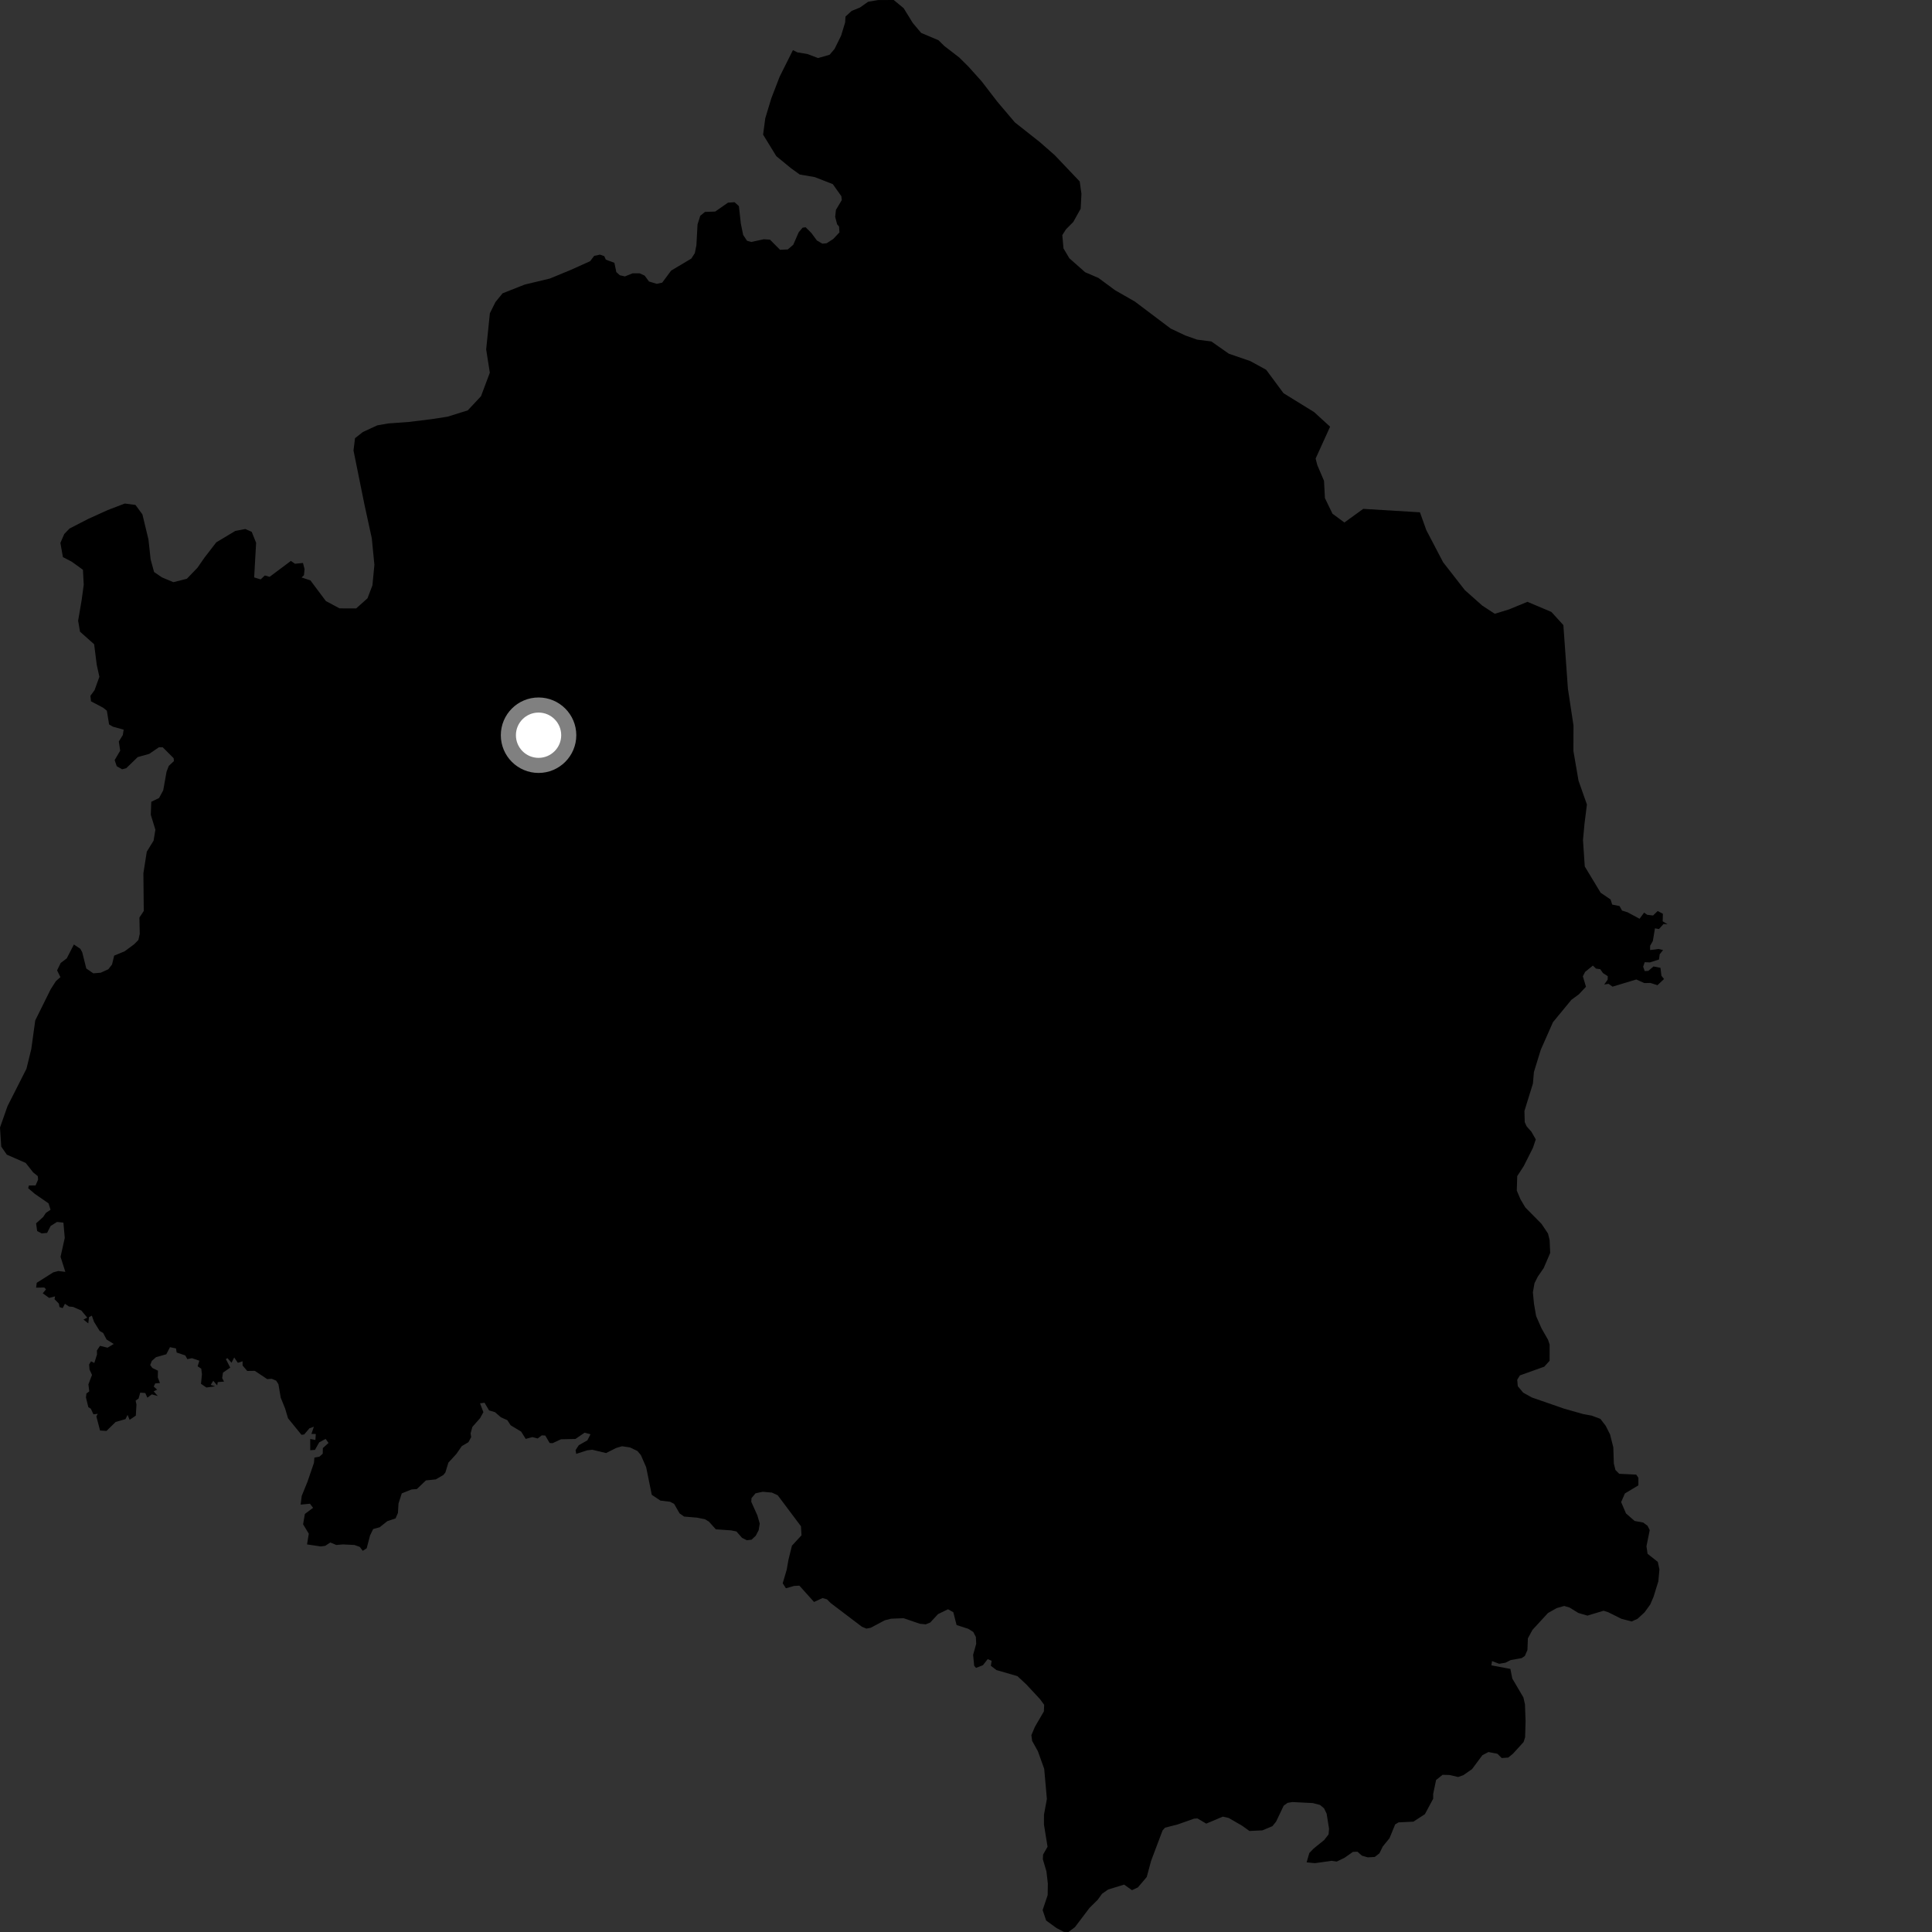 <?xml version="1.0" encoding="utf-8" ?>
<svg baseProfile="full" height="1024" version="1.1" width="1024" xmlns="http://www.w3.org/2000/svg" xmlns:ev="http://www.w3.org/2001/xml-events" xmlns:xlink="http://www.w3.org/1999/xlink"><rect width="100%" height="100%" fill="#333333" stroke="none"/><defs /><polygon fill="black" points="42.4,334.8 49.899,341.471 51.276,352.398 52.678,358.709 50.097,365.837 47.926,368.776 48.233,371.713 54.657,375.102 56.635,376.689 57.82,383.975 59.859,385.164 65.541,386.733 65.103,389.572 62.981,393.003 63.703,397.883 60.766,402.865 61.879,406.125 64.724,407.741 66.913,407.156 73.01,401.257 79.047,399.589 84.21,396.082 86.251,396.081 92.026,401.849 92.192,403.374 89.473,405.918 88.286,408.975 86.507,418.898 84.3,422.965 80.173,424.962 79.924,431.876 82.36,439.772 81.398,445.563 77.802,451.4 76.002,462.83 76.198,482.846 73.89,486.31 74.074,494.966 73.347,498.218 70.997,500.566 66.045,504.216 60.512,506.497 59.385,511.186 57.409,513.736 53.376,515.56 49.459,515.885 45.74,513.321 43.578,504.715 42.569,502.876 39.162,500.596 35.378,507.961 32.171,510.383 30.261,514.317 32.029,517.905 29.633,520.006 26.851,524.354 18.676,540.859 16.589,555.984 14.018,566.482 3.981,586.287 0.0,597.612 0.665,607.737 3.613,611.987 13.623,616.379 17.565,621.383 20.017,623.351 20.193,625.216 18.854,628.298 15.332,628.335 14.933,629.771 18.495,632.8 25.721,637.8 26.79,641.198 24.294,642.881 22.87,645.031 19.125,648.41 19.701,652.479 22.106,653.729 24.962,653.458 26.831,649.799 30.219,647.662 33.61,648.025 34.32,656.141 32.093,666.128 34.635,674.115 30.889,673.66 28.212,674.38 19.475,679.906 19.125,682.493 23.487,682.401 24.376,683.382 22.669,685.48 26.045,687.916 29.182,687.111 28.915,688.619 31.211,690.946 31.536,692.782 33.231,693.326 34.405,691.025 36.545,692.48 38.76,692.696 43.114,694.603 46.239,698.373 44.252,699.396 46.794,701.424 47.175,698.09 48.686,697.324 49.808,700.549 52.814,705.416 54.679,706.516 56.482,709.962 60.283,712.333 57,714.307 53.003,713.322 51.369,715.781 51.413,717.914 49.992,722.403 48.244,721.529 47.234,723.195 47.45,725.883 48.765,728.727 46.851,733.751 47.319,737.451 45.785,738.598 45.565,740.733 46.821,745.824 48.134,746.639 49.53,749.616 51.83,749.349 51.066,750.717 53.033,758.206 56.425,758.426 61.297,753.663 66.523,752.159 67.618,749.919 68.712,752.539 71.993,750.298 72.328,744.387 71.884,742.358 73.446,741.244 74.325,738.12 77.009,738.343 78.101,740.8 80.456,739.045 83.63,739.921 81.439,737.409 83.303,736.578 81.497,734.886 82.259,733.251 84.781,733.023 83.634,730.076 83.713,726.485 80.759,725.063 79.608,723.48 80.483,721.29 82.721,719.32 88.149,717.786 90.096,714.032 93.268,714.683 93.651,716.876 98.199,718.403 99.29,720.366 101.757,719.871 105.676,721.206 104.743,724.164 106.663,725.416 107.04,728.379 106.526,733.436 109.378,735.402 114.084,734.793 111.672,734.026 113.042,731.835 115.127,734.296 115.401,732.551 118.736,732.267 117.754,730.405 118.19,727.51 122.027,724.876 119.703,720.313 120.576,719.869 122.713,722.278 124.133,719.481 126.06,722.321 128.578,721.499 128.581,723.745 131.04,726.634 135.041,726.574 141.649,730.969 144.057,730.793 146.364,731.775 147.568,733.636 148.802,740.83 151.107,746.51 152.666,751.734 159.786,760.467 161.22,760.305 164.009,757.018 166.369,756.184 165.052,760.018 167.38,760.045 167.167,763.217 164.419,762.677 164.426,768.637 166.939,768.469 169.193,764.467 172.592,762.654 174.127,764.79 171.114,767.525 171.058,770.49 169.296,772.07 166.633,772.545 166.409,775.326 162.947,785.418 159.914,792.883 159.336,797.482 164.283,797.004 165.934,799.181 161.586,802.426 160.649,807.911 163.668,812.9 162.734,818.57 169.983,819.64 172.374,819.319 175.082,817.549 178.234,818.866 181.748,818.571 187.896,818.875 190.71,819.908 192.262,821.982 194.353,820.625 196.123,813.865 197.787,810.429 201.227,809.486 205.292,806.252 209.659,804.793 210.917,801.882 211.217,796.894 212.941,791.528 218.154,789.447 220.95,789.227 225.751,784.645 230.955,784.112 234.919,781.823 236.053,780.473 237.644,775.252 241.886,770.621 244.757,766.472 248.287,764.39 249.742,761.683 249.429,759.715 250.375,756.284 254.43,751.695 256.208,748.474 254.429,743.797 256.826,743.486 259.205,747.535 262.344,748.469 265.459,751.17 268.895,752.72 270.654,755.427 276.234,758.79 278.63,762.644 282.166,761.699 284.968,762.422 287.154,760.769 289.014,760.87 291.313,764.816 292.862,764.919 297.34,762.841 304.98,762.683 309.866,759.351 312.977,760.182 311.323,763.405 306.753,766.006 305.076,768.602 305.399,770.58 311.205,768.708 313.912,768.395 321.238,770.146 326.57,767.457 329.698,766.544 333.89,767.165 337.815,769.029 339.671,771.213 342.481,777.659 345.458,792.291 350.028,795.34 355.17,795.975 357.292,797.081 360.175,802.11 362.569,803.81 369.435,804.383 373.638,805.227 375.746,806.496 379.403,810.568 387.535,811.141 390.329,811.709 393.282,815.087 395.805,816.354 398.329,816.08 400.564,813.983 402.113,811.029 402.666,807.525 401.416,803.164 398.19,795.992 398.319,794.03 400.42,791.503 404.214,790.669 409.105,791.099 412.196,792.515 424.533,808.965 424.82,813.744 419.747,819.236 417.925,826.584 416.968,831.989 414.854,839.156 416.546,841.822 420.886,840.574 423.692,840.432 431.464,849.083 435.96,846.992 438.33,847.695 440.292,849.662 456.824,862.206 459.213,863.185 461.461,862.77 468.955,858.788 472.325,857.946 478.904,857.685 487.598,860.644 490.674,860.932 493.067,859.949 497.173,855.508 502.453,852.947 505.263,854.498 507.012,861.311 513.173,863.29 515.851,864.975 517.243,867.644 517.391,871.298 515.768,877.129 516.339,882.883 517.313,884.016 520.961,882.605 523.49,879.384 525.587,880.231 525.181,882.894 528.138,885.171 539.243,888.378 543.953,892.758 551.221,900.571 553.431,903.573 553.278,907.075 548.525,915.249 546.66,919.656 547.054,922.702 550.115,928.214 553.45,937.523 554.867,953.499 553.331,961.817 553.315,967.044 555.224,978.809 552.851,982.964 552.736,985.459 554.634,991.875 555.38,998.341 555.282,1004.462 552.618,1012.388 554.491,1017.922 560.035,1021.949 563.904,1023.945 566.317,1024.0 569.755,1021.407 577.492,1011.193 581.779,1006.953 584.113,1003.731 587.342,1001.478 595.814,998.88 599.967,1001.828 603.094,1000.378 607.796,994.85 610.109,986.289 616.177,970.182 617.496,968.703 624.263,966.969 632.838,963.928 634.681,963.8 639.328,966.559 648.128,962.847 651.217,963.554 658.294,967.637 662.216,970.452 669.073,970.133 674.374,967.917 676.333,965.539 680.388,957.036 682.468,955.543 685.037,955.121 695.8,955.665 699.645,956.662 701.786,958.463 703.145,961.265 704.432,969.315 704.162,972.275 701.81,975.283 696.227,979.793 693.967,982.141 692.533,987.093 696.987,987.51 705.805,986.281 708.503,986.67 712.662,984.646 717.07,981.539 719.48,981.439 721.845,983.535 724.919,984.437 728.649,984.232 731.117,982.313 732.914,978.663 736.469,974.29 739.469,966.966 741.259,965.894 749.126,965.513 755.211,961.571 759.621,953.353 759.609,950.857 761.153,943.432 764.614,940.683 768.426,940.795 772.829,941.849 775.579,940.891 780.214,937.671 785.701,930.284 788.913,928.605 793.67,929.542 795.941,931.793 799.395,931.547 801.895,929.514 807.532,923.318 808.344,920.754 808.585,912.345 808.272,903.385 807.442,899.686 801.548,889.664 800.531,884.55 790.46,882.672 790.803,880.401 794.589,881.838 797.925,881.267 800.696,879.868 806.481,878.845 808.182,877.712 809.564,874.57 809.814,868.357 812.24,863.863 820.466,854.926 825.051,852.341 829.064,851.189 831.915,852.038 836.501,854.882 841.367,856.31 849.939,853.722 852.507,854.573 859.375,857.994 864.8,859.415 867.95,857.982 871.667,854.552 874.671,850.401 876.39,846.403 878.959,838.12 879.526,831.834 878.675,827.838 873.244,823.544 872.66,819.547 874.385,810.983 873.24,808.695 870.949,806.99 866.38,806.138 861.811,802.145 859.235,796.143 861.225,791.57 868.379,787.27 868.38,783.28 867.232,781.565 858.23,781.151 856.23,779.146 855.369,775.727 855.091,767.162 853.377,760.303 851.079,755.737 848.233,752.027 843.648,750.322 839.072,749.467 829.06,746.638 811.886,740.678 807.313,738.121 804.453,734.699 804.167,731.275 805.591,728.986 818.479,724.376 821.33,721.232 821.338,712.657 820.484,710.09 817.052,704.099 814.172,697.539 813.038,690.974 812.466,684.968 813.319,680.11 815.043,676.68 818.191,672.101 821.63,664.094 821.332,657.247 820.472,653.807 817.048,648.68 808.442,639.965 805.884,635.637 803.935,631.05 804.162,623.368 807.605,618.08 812.472,608.414 813.99,603.91 811.691,599.858 809.128,596.959 808.145,594.752 807.981,588.839 812.486,574.276 813.011,568.172 816.636,556.416 823.112,541.766 832.883,529.909 836.813,527.036 840.599,522.998 838.943,517.457 840.135,515.132 844.254,511.786 845.931,513.39 848.146,513.68 849.595,515.737 852.157,517.405 852.092,519.25 850.259,521.818 852.582,521.461 854.68,522.948 867.289,519.141 871.524,521.051 874.752,520.982 878.503,522.178 881.968,518.901 880.592,517.171 880.086,512.962 876.393,512.247 873.644,514.577 871.734,514.696 870.901,512.377 871.738,509.981 874.481,510.101 879.305,508.553 879.67,505.804 881.455,503.544 879.054,502.979 874.574,503.542 874.598,501.276 876.037,498.785 877.163,492.033 879.289,492.414 881.733,489.708 883.822,489.914 881.252,488.308 881.376,484.331 878.613,482.859 876.149,485.238 873.033,484.855 871.413,483.701 868.999,486.96 862.665,483.541 859.711,482.623 858.382,480.216 854.503,479.451 853.629,476.724 848.373,473.171 839.958,459.238 839.018,445.242 839.827,436.486 841.102,426.417 836.644,413.763 833.938,398.023 833.982,384.524 831.022,364.978 828.616,331.31 822.255,324.33 809.574,318.98 799.797,323.004 792.262,325.308 785.643,320.982 776.376,312.756 764.872,297.985 755.986,281.004 752.597,271.532 722.543,269.707 712.565,276.931 706.247,272.284 702.241,264.015 701.753,254.828 698.207,246.543 697.304,243.052 704.979,226.155 696.501,218.414 680.294,208.411 671.074,195.969 662.621,191.358 651.297,187.465 642.046,180.978 634.48,180.013 628.388,177.87 620.483,174.145 601.541,159.861 590.979,153.802 582.172,147.298 575.14,144.282 566.786,136.896 563.676,131.671 563.042,124.628 564.945,121.598 568.87,117.63 572.783,110.606 573.185,102.727 572.271,96.179 559.053,82.265 551.12,75.306 537.921,64.89 528.673,53.995 520.292,43.103 513.255,35.26 508.413,30.469 500.507,24.379 497.433,21.334 488.229,17.443 483.817,12.208 478.962,4.349 473.7,0.0 465.372,0.036 460.128,0.931 455.765,4.006 451.399,5.774 448.139,8.771 447.939,11.91 445.798,18.918 442.333,25.933 439.724,29.009 433.604,30.777 427.925,28.618 422.659,27.763 420.269,26.572 413.232,40.636 408.815,52.107 405.612,62.66 404.458,71.359 411.462,82.775 419.245,89.157 423.883,92.501 431.854,93.869 441.421,97.609 445.949,104.012 446.157,106.066 443.065,111.221 442.658,114.926 443.683,118.847 444.715,120.088 444.921,123.175 441.625,126.675 438.126,128.938 435.869,129.138 432.988,127.48 430.101,123.56 427.017,120.461 425.377,120.667 423.319,123.135 420.44,129.732 417.56,132.196 413.438,132.396 408.098,127.019 404.804,126.807 398.219,128.241 395.954,127.621 393.895,124.524 392.664,118.539 391.634,109.26 389.369,107.188 385.875,107.394 379.081,112.121 373.628,112.32 371.151,114.383 369.716,118.912 369.098,130.044 368.267,134.171 366.423,137.047 355.71,143.426 350.973,149.818 348.091,150.431 343.977,149.197 341.707,146.102 339.032,144.861 335.325,144.853 331.202,146.504 328.524,145.888 326.669,144.232 325.64,139.288 321.102,137.627 320.286,135.78 318.013,134.956 314.927,135.609 312.799,138.425 302.683,142.988 291.445,147.627 278.089,150.837 266.4,155.447 262.613,160.064 259.645,166.034 257.682,185.186 259.619,197.546 254.948,209.993 247.935,217.494 237.197,220.86 228.772,222.156 216.371,223.68 205.777,224.435 199.989,225.439 192.324,228.971 188.173,232.248 187.362,238.772 193.191,267.549 197.052,285.264 198.439,299.351 197.394,310.239 194.79,317.102 188.768,322.478 179.967,322.444 172.717,318.564 164.53,307.623 159.839,306.051 161.106,304.878 161.424,301.653 160.584,298.38 156.338,298.803 154.181,297.299 142.9,305.732 140.361,305.008 138.154,307.098 134.712,306.042 135.746,287.704 133.428,281.891 130.001,280.384 124.679,281.416 114.631,287.455 108.471,295.44 104.647,300.925 99.039,306.757 91.9,308.566 85.881,306.046 81.669,303.19 79.843,296.526 78.686,285.949 75.483,272.638 71.811,267.632 66.134,266.882 57.152,270.324 46.803,275.01 36.837,280.144 34.041,283.055 32.014,287.762 33.348,295.278 38.043,297.723 43.956,301.994 44.382,309.905 43.307,317.854 41.408,328.98 42.4,334.8" /><circle cx="285.448" cy="389.677" fill="rgb(100%,100%,100%)" r="16" stroke="grey" stroke-width="8" /></svg>